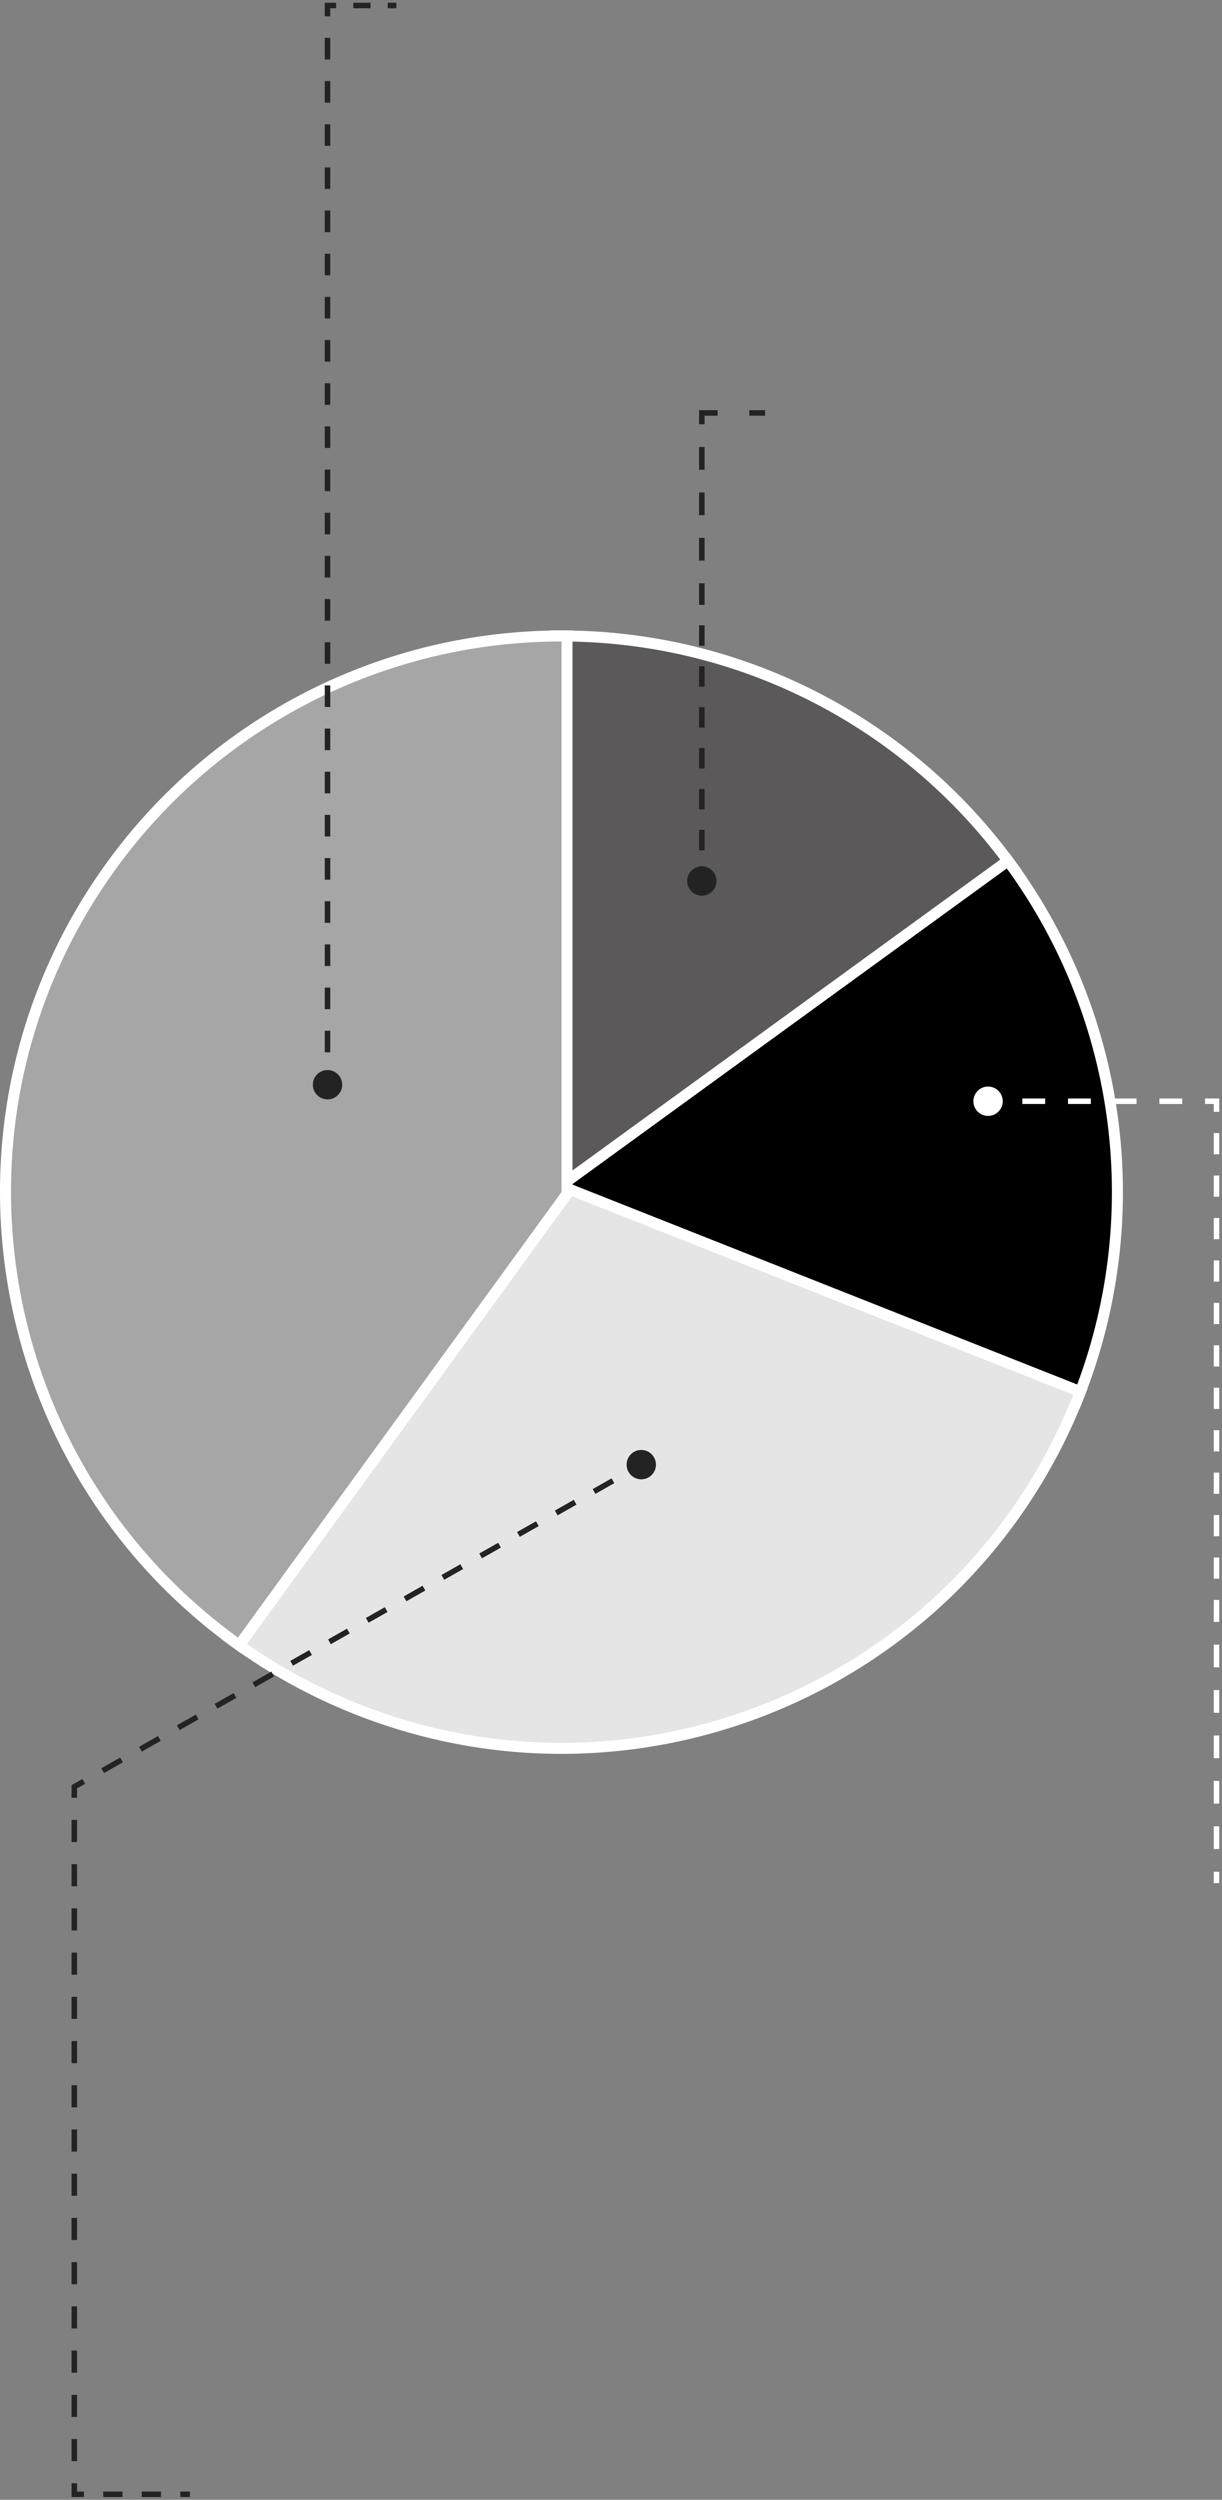 <svg width="222" height="454" viewBox="0 0 222 454" fill="none" xmlns="http://www.w3.org/2000/svg">
<rect x="0" y="0" width="222" height="454" fill="#808080" stroke="none"/>
<path d="M101 216.5V218.463L102.588 217.309L183.489 158.53L184.299 157.943L183.711 157.134C164.707 130.978 134.331 115.5 102 115.5H101V116.5V216.5Z" fill="#5B5959" stroke="white" stroke-width="2"/>
<path d="M101.412 215.691L99.941 216.76L101.632 217.43L194.61 254.242L195.539 254.611L195.907 253.681C208.636 221.532 204.034 185.107 183.711 157.134L183.123 156.325L182.314 156.913L101.412 215.691Z" fill="black" stroke="white" stroke-width="2"/>
<path d="M102.375 215.57L101.654 215.285L101.198 215.912L42.419 296.814L41.832 297.623L42.641 298.211C49.495 303.191 56.949 307.288 64.826 310.407C116.69 330.942 175.38 305.544 195.914 253.681L196.283 252.751L195.353 252.383L102.375 215.57Z" fill="#E5E5E5" stroke="white" stroke-width="2"/>
<path d="M102.816 217.088L103.007 216.825V216.5V116.5V115.5H102.007C69.677 115.5 39.3 130.978 20.296 157.134C-12.491 202.261 -2.487 265.424 42.641 298.211L43.45 298.799L44.038 297.989L102.816 217.088Z" fill="#A6A6A6" stroke="white" stroke-width="2"/>
<g style="mix-blend-mode:difference">
<path d="M221 200H221.5V199.5H221V200ZM176.833 200C176.833 201.473 178.027 202.667 179.5 202.667C180.973 202.667 182.167 201.473 182.167 200C182.167 198.527 180.973 197.333 179.5 197.333C178.027 197.333 176.833 198.527 176.833 200ZM179.5 200.5H181.575V199.5H179.5V200.5ZM185.725 200.5H189.875V199.5H185.725V200.5ZM194.025 200.5H198.175V199.5H194.025V200.5ZM202.325 200.5H206.475V199.5H202.325V200.5ZM210.625 200.5H214.775V199.5H210.625V200.5ZM218.925 200.5H221V199.5H218.925V200.5ZM220.5 200V201.927H221.5V200H220.5ZM220.5 205.781V209.635H221.5V205.781H220.5ZM220.5 213.49V217.344H221.5V213.49H220.5ZM220.5 221.198V225.052H221.5V221.198H220.5ZM220.5 228.906V232.76H221.5V228.906H220.5ZM220.5 236.615V240.469H221.5V236.615H220.5ZM220.5 244.323V248.177H221.5V244.323H220.5ZM220.5 252.031V255.885H221.5V252.031H220.5ZM220.5 259.74V263.594H221.5V259.74H220.5ZM220.5 267.448V271.302H221.5V267.448H220.5ZM220.5 275.156V279.01H221.5V275.156H220.5ZM220.5 282.865V286.719H221.5V282.865H220.5ZM220.5 290.573V292.5H221.5V290.573H220.5ZM220.5 292.5V294.562H221.5V292.5H220.5ZM220.5 298.688V302.812H221.5V298.688H220.5ZM220.5 306.938V311.062H221.5V306.938H220.5ZM220.5 315.188V319.312H221.5V315.188H220.5ZM220.5 323.438V327.562H221.5V323.438H220.5ZM220.5 331.688V335.812H221.5V331.688H220.5ZM220.5 339.938V342H221.5V339.938H220.5Z" fill="white"/>
</g>
<path d="M113.833 266C113.833 267.473 115.027 268.667 116.5 268.667C117.973 268.667 119.167 267.473 119.167 266C119.167 264.527 117.973 263.333 116.5 263.333C115.027 263.333 113.833 264.527 113.833 266ZM13.5 324.5L13.253 324.065L13 324.209L13 324.5L13.5 324.5ZM13.5 453L13 453L13 453.5L13.5 453.5L13.5 453ZM34.5 452.5L32.75 452.5L32.75 453.5L34.5 453.5L34.5 452.5ZM29.25 452.5L25.75 452.5L25.75 453.5L29.25 453.5L29.25 452.5ZM22.25 452.5L18.75 452.5L18.75 453.5L22.25 453.5L22.25 452.5ZM15.25 452.5L13.5 452.5L13.5 453.5L15.25 453.5L15.25 452.5ZM14 453L14 450.993L13 450.993L13 453L14 453ZM14 446.977L14 442.961L13 442.961L13 446.977L14 446.977ZM14 438.946L14 434.93L13 434.93L13 438.946L14 438.946ZM14 430.914L14 426.899L13 426.899L13 430.914L14 430.914ZM14 422.883L14 418.867L13 418.867L13 422.883L14 422.883ZM14 414.852L14 410.836L13 410.836L13 414.852L14 414.852ZM14 406.821L14 402.805L13 402.805L13 406.821L14 406.821ZM14 398.789L14 394.774L13 394.774L13 398.789L14 398.789ZM14 390.758L14 386.742L13 386.742L13 390.758L14 390.758ZM14 382.727L14 378.711L13 378.711L13 382.727L14 382.727ZM14 374.696L14 370.68L13 370.68L13 374.696L14 374.696ZM14 366.664L14 362.649L13 362.649L13 366.664L14 366.664ZM14 358.633L14 354.617L13 354.617L13 358.633L14 358.633ZM14 350.602L14 346.586L13 346.586L13 350.602L14 350.602ZM14 342.571L14 338.555L13 338.555L13 342.571L14 342.571ZM14 334.539L14 330.524L13 330.524L13 334.539L14 334.539ZM14 326.508L14 324.5L13 324.5L13 326.508L14 326.508ZM13.747 324.935L15.464 323.96L14.97 323.09L13.253 324.065L13.747 324.935ZM18.897 322.01L22.33 320.06L21.837 319.19L18.403 321.14L18.897 322.01ZM25.764 318.11L29.197 316.16L28.703 315.29L25.27 317.24L25.764 318.11ZM32.63 314.21L36.064 312.26L35.57 311.39L32.136 313.34L32.63 314.21ZM39.497 310.31L42.93 308.36L42.436 307.49L39.003 309.44L39.497 310.31ZM46.364 306.41L49.797 304.46L49.303 303.59L45.87 305.54L46.364 306.41ZM53.23 302.51L56.664 300.56L56.17 299.69L52.736 301.64L53.23 302.51ZM60.097 298.61L63.53 296.66L63.036 295.79L59.603 297.74L60.097 298.61ZM66.964 294.71L70.397 292.76L69.903 291.89L66.47 293.84L66.964 294.71ZM73.83 290.81L77.264 288.86L76.77 287.99L73.336 289.94L73.83 290.81ZM80.697 286.91L84.13 284.96L83.636 284.09L80.203 286.04L80.697 286.91ZM87.564 283.01L90.997 281.06L90.503 280.19L87.07 282.14L87.564 283.01ZM94.43 279.11L97.864 277.16L97.37 276.29L93.936 278.24L94.43 279.11ZM101.297 275.21L104.73 273.26L104.236 272.39L100.803 274.34L101.297 275.21ZM108.164 271.31L111.597 269.36L111.103 268.49L107.67 270.44L108.164 271.31ZM115.03 267.41L116.747 266.435L116.253 265.565L114.536 266.54L115.03 267.41Z" fill="#232323"/>
<path d="M124.833 160C124.833 161.473 126.027 162.667 127.5 162.667C128.973 162.667 130.167 161.473 130.167 160C130.167 158.527 128.973 157.333 127.5 157.333C126.027 157.333 124.833 158.527 124.833 160ZM127.5 75V74.5H127V75H127.5ZM128 160V158.143H127V160H128ZM128 154.429V150.714H127V154.429H128ZM128 147V143.286H127V147H128ZM128 139.571V135.857H127V139.571H128ZM128 132.143V128.429H127V132.143H128ZM128 124.714V121H127V124.714H128ZM128 117.286V113.571H127V117.286H128ZM128 109.857V108H127V109.857H128ZM128 108V105.938H127V108H128ZM128 101.812V97.688H127V101.812H128ZM128 93.562V89.438H127V93.562H128ZM128 85.312V81.188H127V85.312H128ZM128 77.062V75H127V77.062H128ZM127.5 75.5H130.375V74.5H127.5V75.5ZM136.125 75.5H139V74.5H136.125V75.5Z" fill="#232323"/>
<path d="M56.833 197C56.833 198.473 58.027 199.667 59.5 199.667C60.973 199.667 62.167 198.473 62.167 197C62.167 195.527 60.973 194.333 59.5 194.333C58.027 194.333 56.833 195.527 56.833 197ZM59.5 1V0.5H59V1H59.5ZM60 197V195.04H59V197H60ZM60 191.12V187.2H59V191.12H60ZM60 183.28V179.36H59V183.28H60ZM60 175.44V171.52H59V175.44H60ZM60 167.6V163.68H59V167.6H60ZM60 159.76V155.84H59V159.76H60ZM60 151.92V148H59V151.92H60ZM60 144.08V140.16H59V144.08H60ZM60 136.24V132.32H59V136.24H60ZM60 128.4V124.48H59V128.4H60ZM60 120.56V116.64H59V120.56H60ZM60 112.72V108.8H59V112.72H60ZM60 104.88V100.96H59V104.88H60ZM60 97.04V93.12H59V97.04H60ZM60 89.2V85.28H59V89.2H60ZM60 81.36V77.44H59V81.36H60ZM60 73.52V69.6H59V73.52H60ZM60 65.68V61.76H59V65.68H60ZM60 57.84V53.92H59V57.84H60ZM60 50V46.08H59V50H60ZM60 42.16V38.24H59V42.16H60ZM60 34.32V30.4H59V34.32H60ZM60 26.48V22.56H59V26.48H60ZM60 18.64V14.72H59V18.64H60ZM60 10.8V6.88H59V10.8H60ZM60 2.96V1H59V2.96H60ZM59.5 1.5H61.062V0.5H59.5V1.5ZM64.188 1.5H67.312V0.5H64.188V1.5ZM70.438 1.5H72V0.5H70.438V1.5Z" fill="#232323"/>
</svg>
